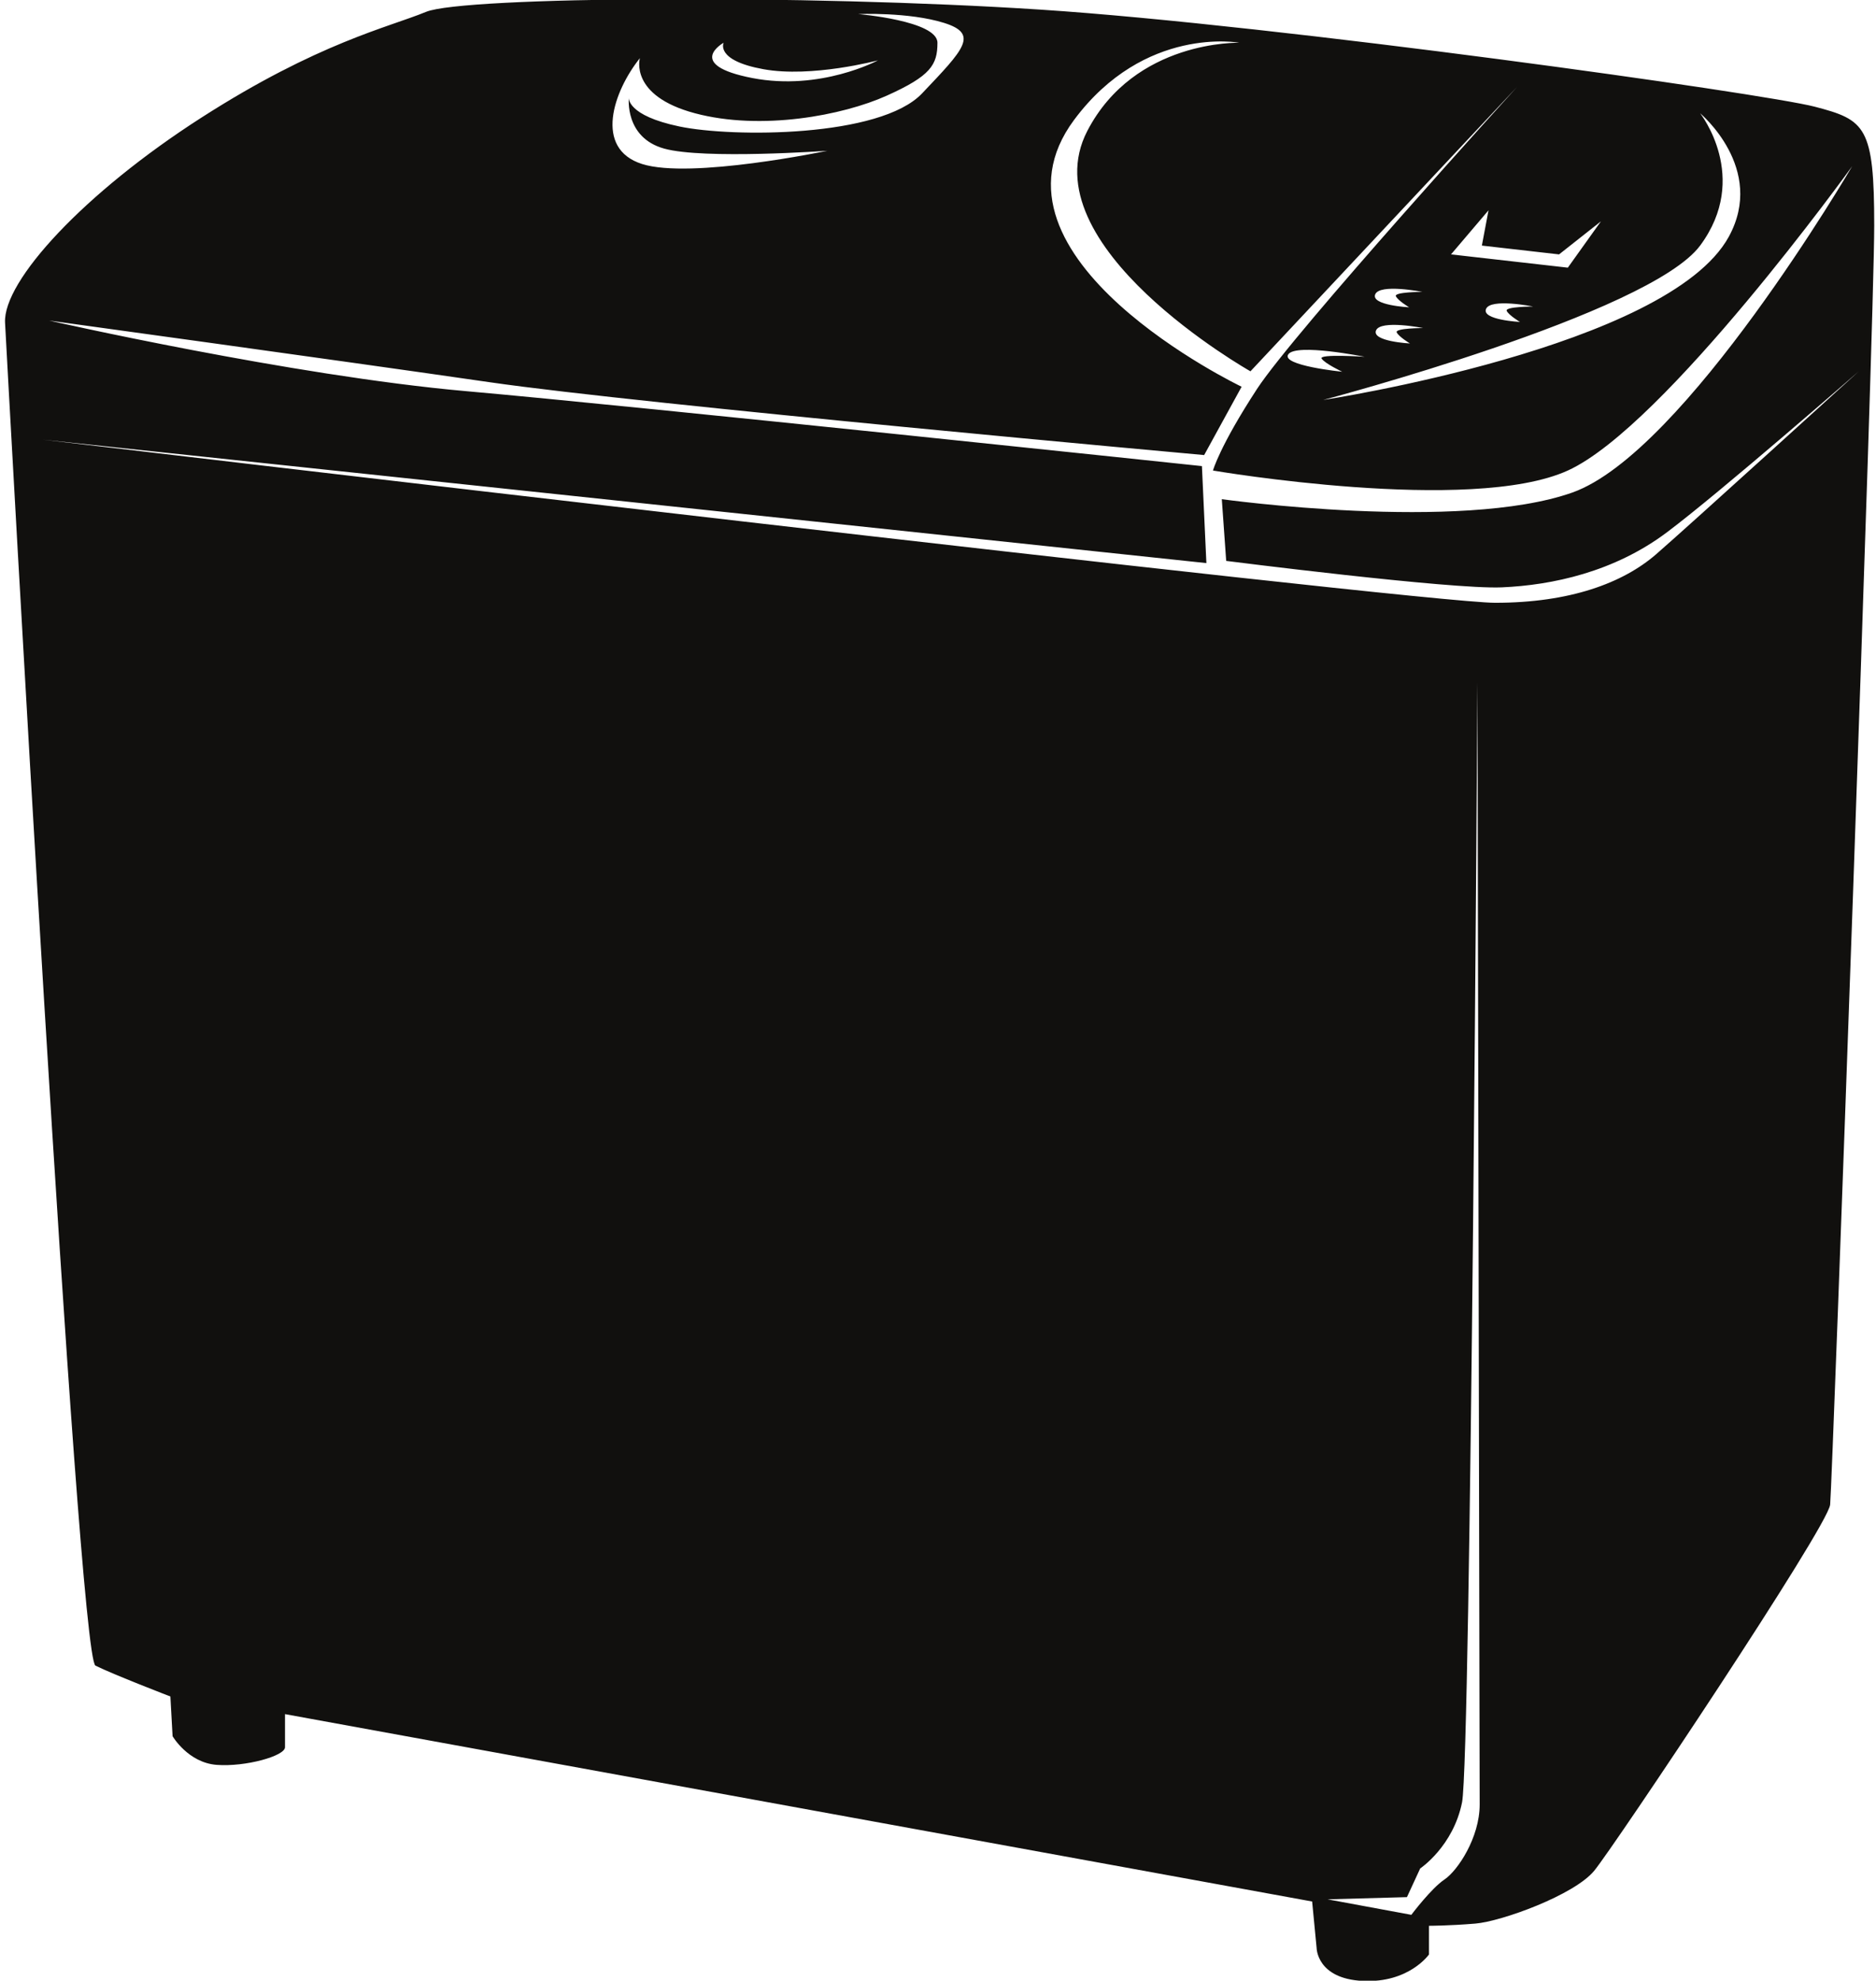 <?xml version="1.0" encoding="UTF-8"?>
<svg xmlns="http://www.w3.org/2000/svg" xmlns:xlink="http://www.w3.org/1999/xlink" width="541pt" height="571pt" viewBox="0 0 541 571" version="1.1">
<g id="surface1">
<path style=" stroke:none;fill-rule:nonzero;fill:rgb(6.886%,6.255%,5.791%);fill-opacity:1;" d="M 523.332 30.758 C 508.715 26.941 368.234 7.234 300.219 2.785 C 232.203 -1.66 133.676 -1.031 122.867 3.418 C 112.062 7.867 91.727 12.324 58.031 33.941 C 24.348 55.547 0.824 80.965 1.457 93.043 C 2.094 105.121 22.434 477.617 27.527 480.168 C 32.609 482.699 49.137 489.062 49.137 489.062 L 49.77 500.512 C 49.77 500.512 54.219 508.141 62.484 508.773 C 70.746 509.406 82.188 506.219 82.188 503.691 C 82.188 501.141 82.188 494.145 82.188 494.145 L 378.395 548.164 L 379.684 561.531 C 379.684 561.531 379.684 570.426 393.023 571.059 C 406.367 571.691 412.09 563.426 412.09 563.426 L 412.09 555.164 C 412.09 555.164 417.812 555.164 425.441 554.531 C 433.074 553.902 454.047 546.27 459.758 539.273 C 465.492 532.293 527.145 440.117 527.777 433.754 C 528.41 427.41 540.488 93.688 540.488 65.07 C 540.488 36.469 537.961 34.57 523.332 30.758 Z M 490.281 70.797 C 504.887 51.098 490.281 32.652 490.281 32.652 C 490.281 32.652 509.348 48.547 498.543 68.254 C 481.035 100.172 381.578 115.301 381.578 115.301 C 381.578 115.301 475.652 90.504 490.281 70.797 Z M 381.133 103.379 C 382.059 104.797 387.074 107.172 387.074 107.172 C 387.074 107.172 369.238 105.371 371.527 102.133 C 373.809 98.887 393.547 102.855 393.547 102.855 C 393.547 102.855 380.195 101.961 381.133 103.379 Z M 402.793 95.836 C 403.426 97.109 406.605 99.016 406.605 99.016 C 406.605 99.016 395.555 98.449 396.816 95.266 C 398.094 92.105 410.422 94.57 410.422 94.57 C 410.422 94.57 402.16 94.57 402.793 95.836 Z M 402.551 85.41 C 403.195 86.699 406.367 88.594 406.367 88.594 C 406.367 88.594 395.312 88.027 396.578 84.867 C 397.863 81.684 410.184 84.148 410.184 84.148 C 410.184 84.148 401.922 84.148 402.551 85.41 Z M 434.512 89.633 C 435.145 90.906 438.328 92.812 438.328 92.812 C 438.328 92.812 427.266 92.246 428.539 89.074 C 429.805 85.891 442.145 88.367 442.145 88.367 C 442.145 88.367 433.883 88.367 434.512 89.633 Z M 461.676 63.809 L 452.129 77.16 L 418.445 73.336 L 429.258 60.625 L 427.34 70.797 L 449.602 73.336 Z M 208.684 12.324 C 208.684 12.324 206.141 17.402 220.125 19.945 C 234.109 22.496 253.176 17.402 253.176 17.402 C 253.176 17.402 236.648 26.309 216.945 22.496 C 197.238 18.68 208.684 12.324 208.684 12.324 Z M 184.527 16.77 C 184.527 16.77 181.352 27.574 200.414 32.652 C 219.492 37.746 243.012 33.297 255.727 27.574 C 268.438 21.863 270.34 18.68 270.34 12.324 C 270.34 5.969 247.457 4.051 247.457 4.051 C 247.457 4.051 262.082 3.418 272.25 6.602 C 282.414 9.785 277.969 14.23 265.891 26.941 C 253.812 39.652 211.223 39.652 195.969 36.469 C 180.719 33.297 181.352 28.207 181.352 28.207 C 181.352 28.207 180.082 39.652 191.52 42.836 C 202.969 46.02 238.562 43.469 238.562 43.469 C 238.562 43.469 199.152 51.73 185.164 47.281 C 171.18 42.836 176.898 26.309 184.527 16.77 Z M 416.551 541.824 C 412.734 544.371 407 552.004 407 552.004 L 382.844 547.535 L 405.734 546.902 L 409.551 538.641 C 409.551 538.641 419.078 532.293 421.629 519.562 C 424.168 506.852 426.074 196.664 426.074 196.664 C 426.074 196.664 426.707 510.668 426.707 520.219 C 426.707 529.742 420.363 539.273 416.551 541.824 Z M 477.57 159.801 C 468.031 168.062 452.781 173.773 431.156 173.773 C 409.551 173.773 12.266 126.738 12.266 126.738 L 347.895 162.328 L 346.609 134.367 C 346.609 134.367 184.527 117.199 134.312 112.754 C 84.094 108.305 14.172 92.41 14.172 92.41 C 14.172 92.41 97.449 103.855 141.301 110.199 C 185.164 116.566 347.254 131.184 347.254 131.184 L 358.055 111.488 C 358.055 111.488 280.227 74.25 309.742 34.57 C 330.086 7.234 357.426 12.324 357.426 12.324 C 357.426 12.324 327.23 11.422 313.559 37.746 C 296.402 70.797 360.605 107.039 360.605 107.039 L 437.52 25.023 C 437.52 25.023 373.316 95.594 362.504 112.117 C 351.711 128.645 349.793 135.645 349.793 135.645 C 349.793 135.645 424.168 148.352 452.129 135.645 C 480.109 122.922 534.133 47.914 534.133 47.914 C 534.133 47.914 485.832 130.539 453.414 141.996 C 420.996 153.434 352.344 143.906 352.344 143.906 L 353.609 161.695 C 353.609 161.695 418.445 169.957 433.074 169.324 C 447.68 168.691 465.492 164.879 480.73 153.434 C 495.992 141.996 536.039 107.039 536.039 107.039 C 536.039 107.039 487.098 151.535 477.57 159.801 "/>
</g>
</svg>
